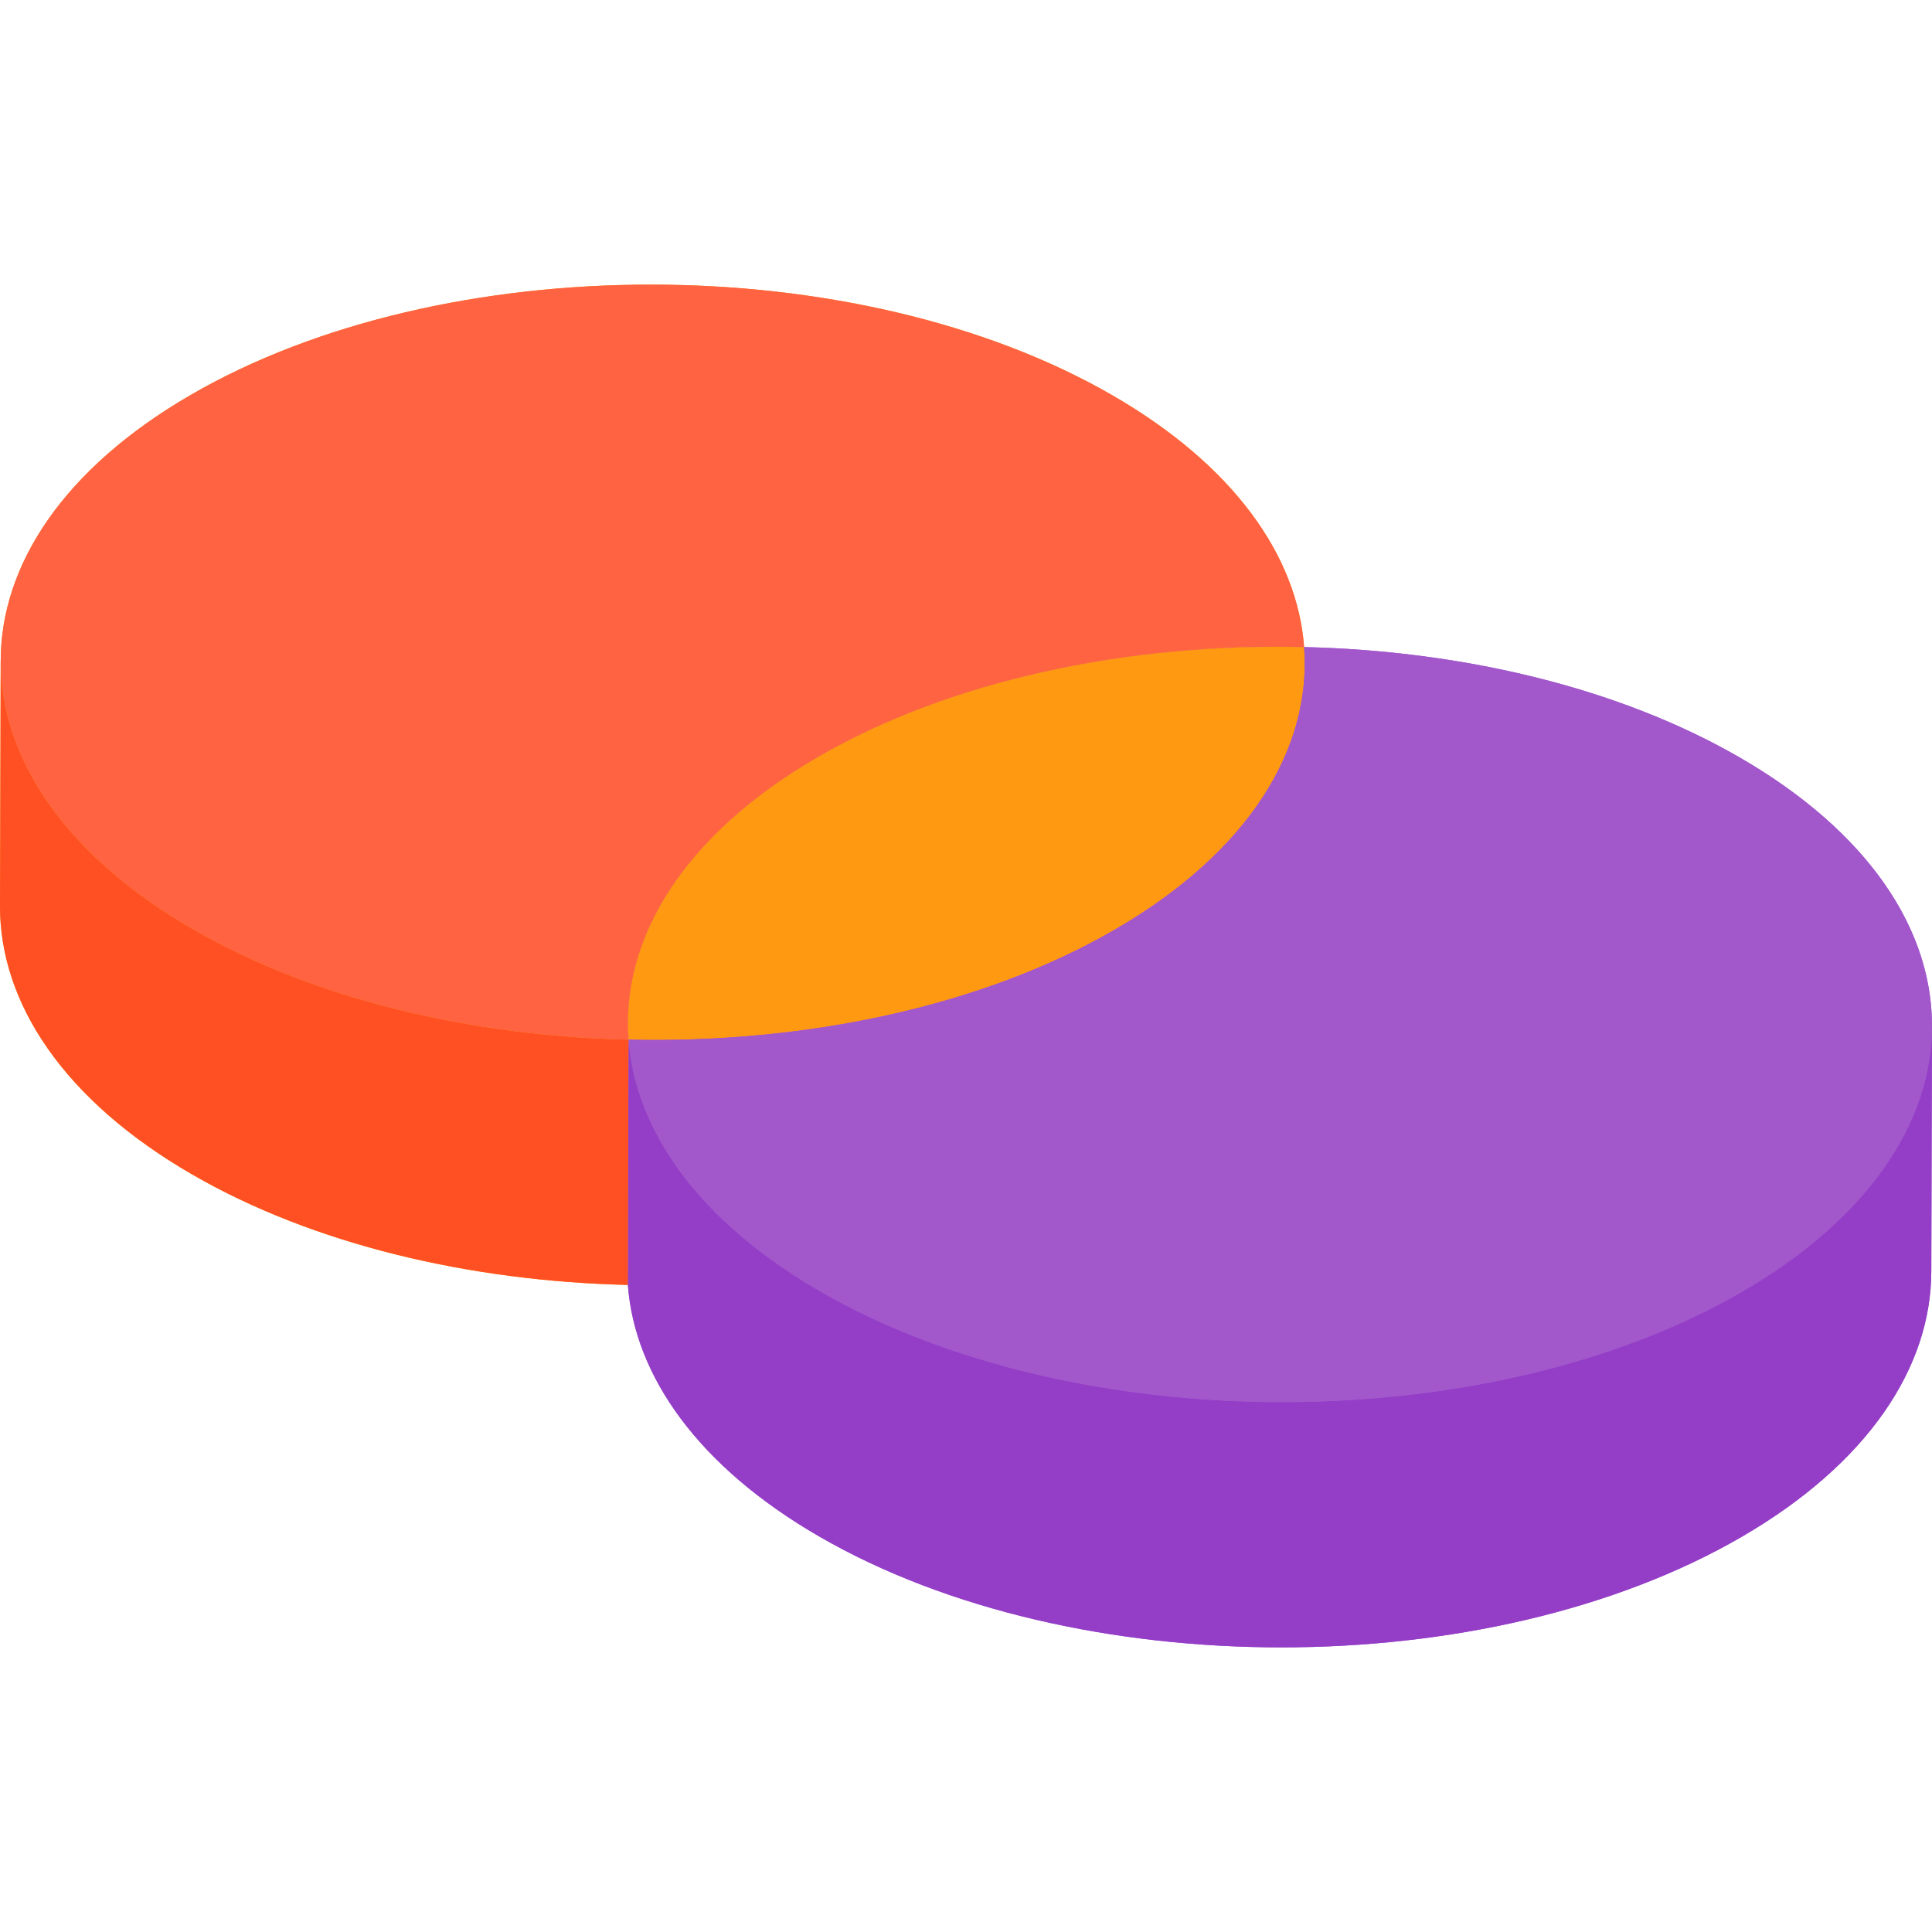 <svg xmlns="http://www.w3.org/2000/svg" viewBox="0 0 512 512"><path d="M345.605 171.482c-1.812-24.255-18.762-48.222-50.835-66.738-67.704-39.089-177.107-39.089-244.372.001C16.876 124.225.153 149.739.189 175.273c0-.082-.004-.164-.004-.246L0 240.023c-.074 25.78 16.942 51.598 51.011 71.267 32.073 18.518 73.51 28.255 115.383 29.227l.184-64.998c46.523 1.078 93.594-8.659 128.988-29.228 35.4-20.571 52.057-47.868 50.039-74.809z" fill="#f91"/><path d="M511.977 272.949c.509-26.101-16.492-52.323-50.99-72.24-32.073-18.518-73.504-28.257-115.383-29.227-46.517-1.081-93.589 8.656-128.988 29.229-35.395 20.569-52.053 47.866-50.039 74.81l-.184 64.998c1.816 24.252 18.763 48.222 50.835 66.738 67.704 39.089 177.112 39.085 244.372-.001 33.415-19.419 50.144-44.831 50.215-70.281l.185-64.997c-.001.323-.017.648-.023.971z" fill="#a258cb"/><path d="M166.231 335.992l.184-64.998c-.004 1.509.05 3.018.163 4.527l-.184 64.998a57.991 57.991 0 01-.163-4.527z" fill="#f91"/><path d="M0 240.023l.184-64.998c-.074 25.78 16.942 51.598 51.011 71.267 32.073 18.518 73.51 28.255 115.383 29.227l-.184 64.998c-41.874-.973-83.31-10.71-115.383-29.227C16.942 291.621-.072 265.803 0 240.023z" fill="#ff5023"/><path d="M294.77 104.743c32.073 18.518 49.025 42.484 50.835 66.738-46.517-1.081-93.589 8.656-128.988 29.228-35.395 20.569-52.053 47.866-50.039 74.81-41.874-.973-83.31-10.71-115.383-29.227-67.704-39.089-68.056-102.462-.796-141.549 67.263-39.088 176.667-39.089 244.371 0z" fill="#ff6342"/><path d="M345.605 171.482c2.018 26.942-14.638 54.239-50.039 74.81-35.395 20.569-82.465 30.307-128.988 29.228-2.014-26.944 14.643-54.242 50.039-74.81 35.399-20.572 82.47-30.309 128.988-29.228z" fill="#f91"/><path d="M512 271.977l-.184 64.998c-.073 25.451-16.8 50.861-50.215 70.281-67.259 39.086-176.668 39.09-244.372.001-32.073-18.518-49.019-42.487-50.835-66.738l.184-64.998c1.816 24.252 18.762 48.222 50.835 66.738 67.704 39.089 177.112 39.085 244.372-.001 33.416-19.419 50.143-44.831 50.215-70.281z" fill="#943ec7"/><path d="M460.988 200.709c67.704 39.089 68.06 102.459.796 141.549-67.259 39.086-176.668 39.09-244.372.001-32.073-18.518-49.019-42.487-50.835-66.738 46.523 1.078 93.594-8.659 128.988-29.228 35.399-20.572 52.057-47.869 50.039-74.81 41.88.969 83.311 10.709 115.384 29.226z" fill="#a258cb"/></svg>